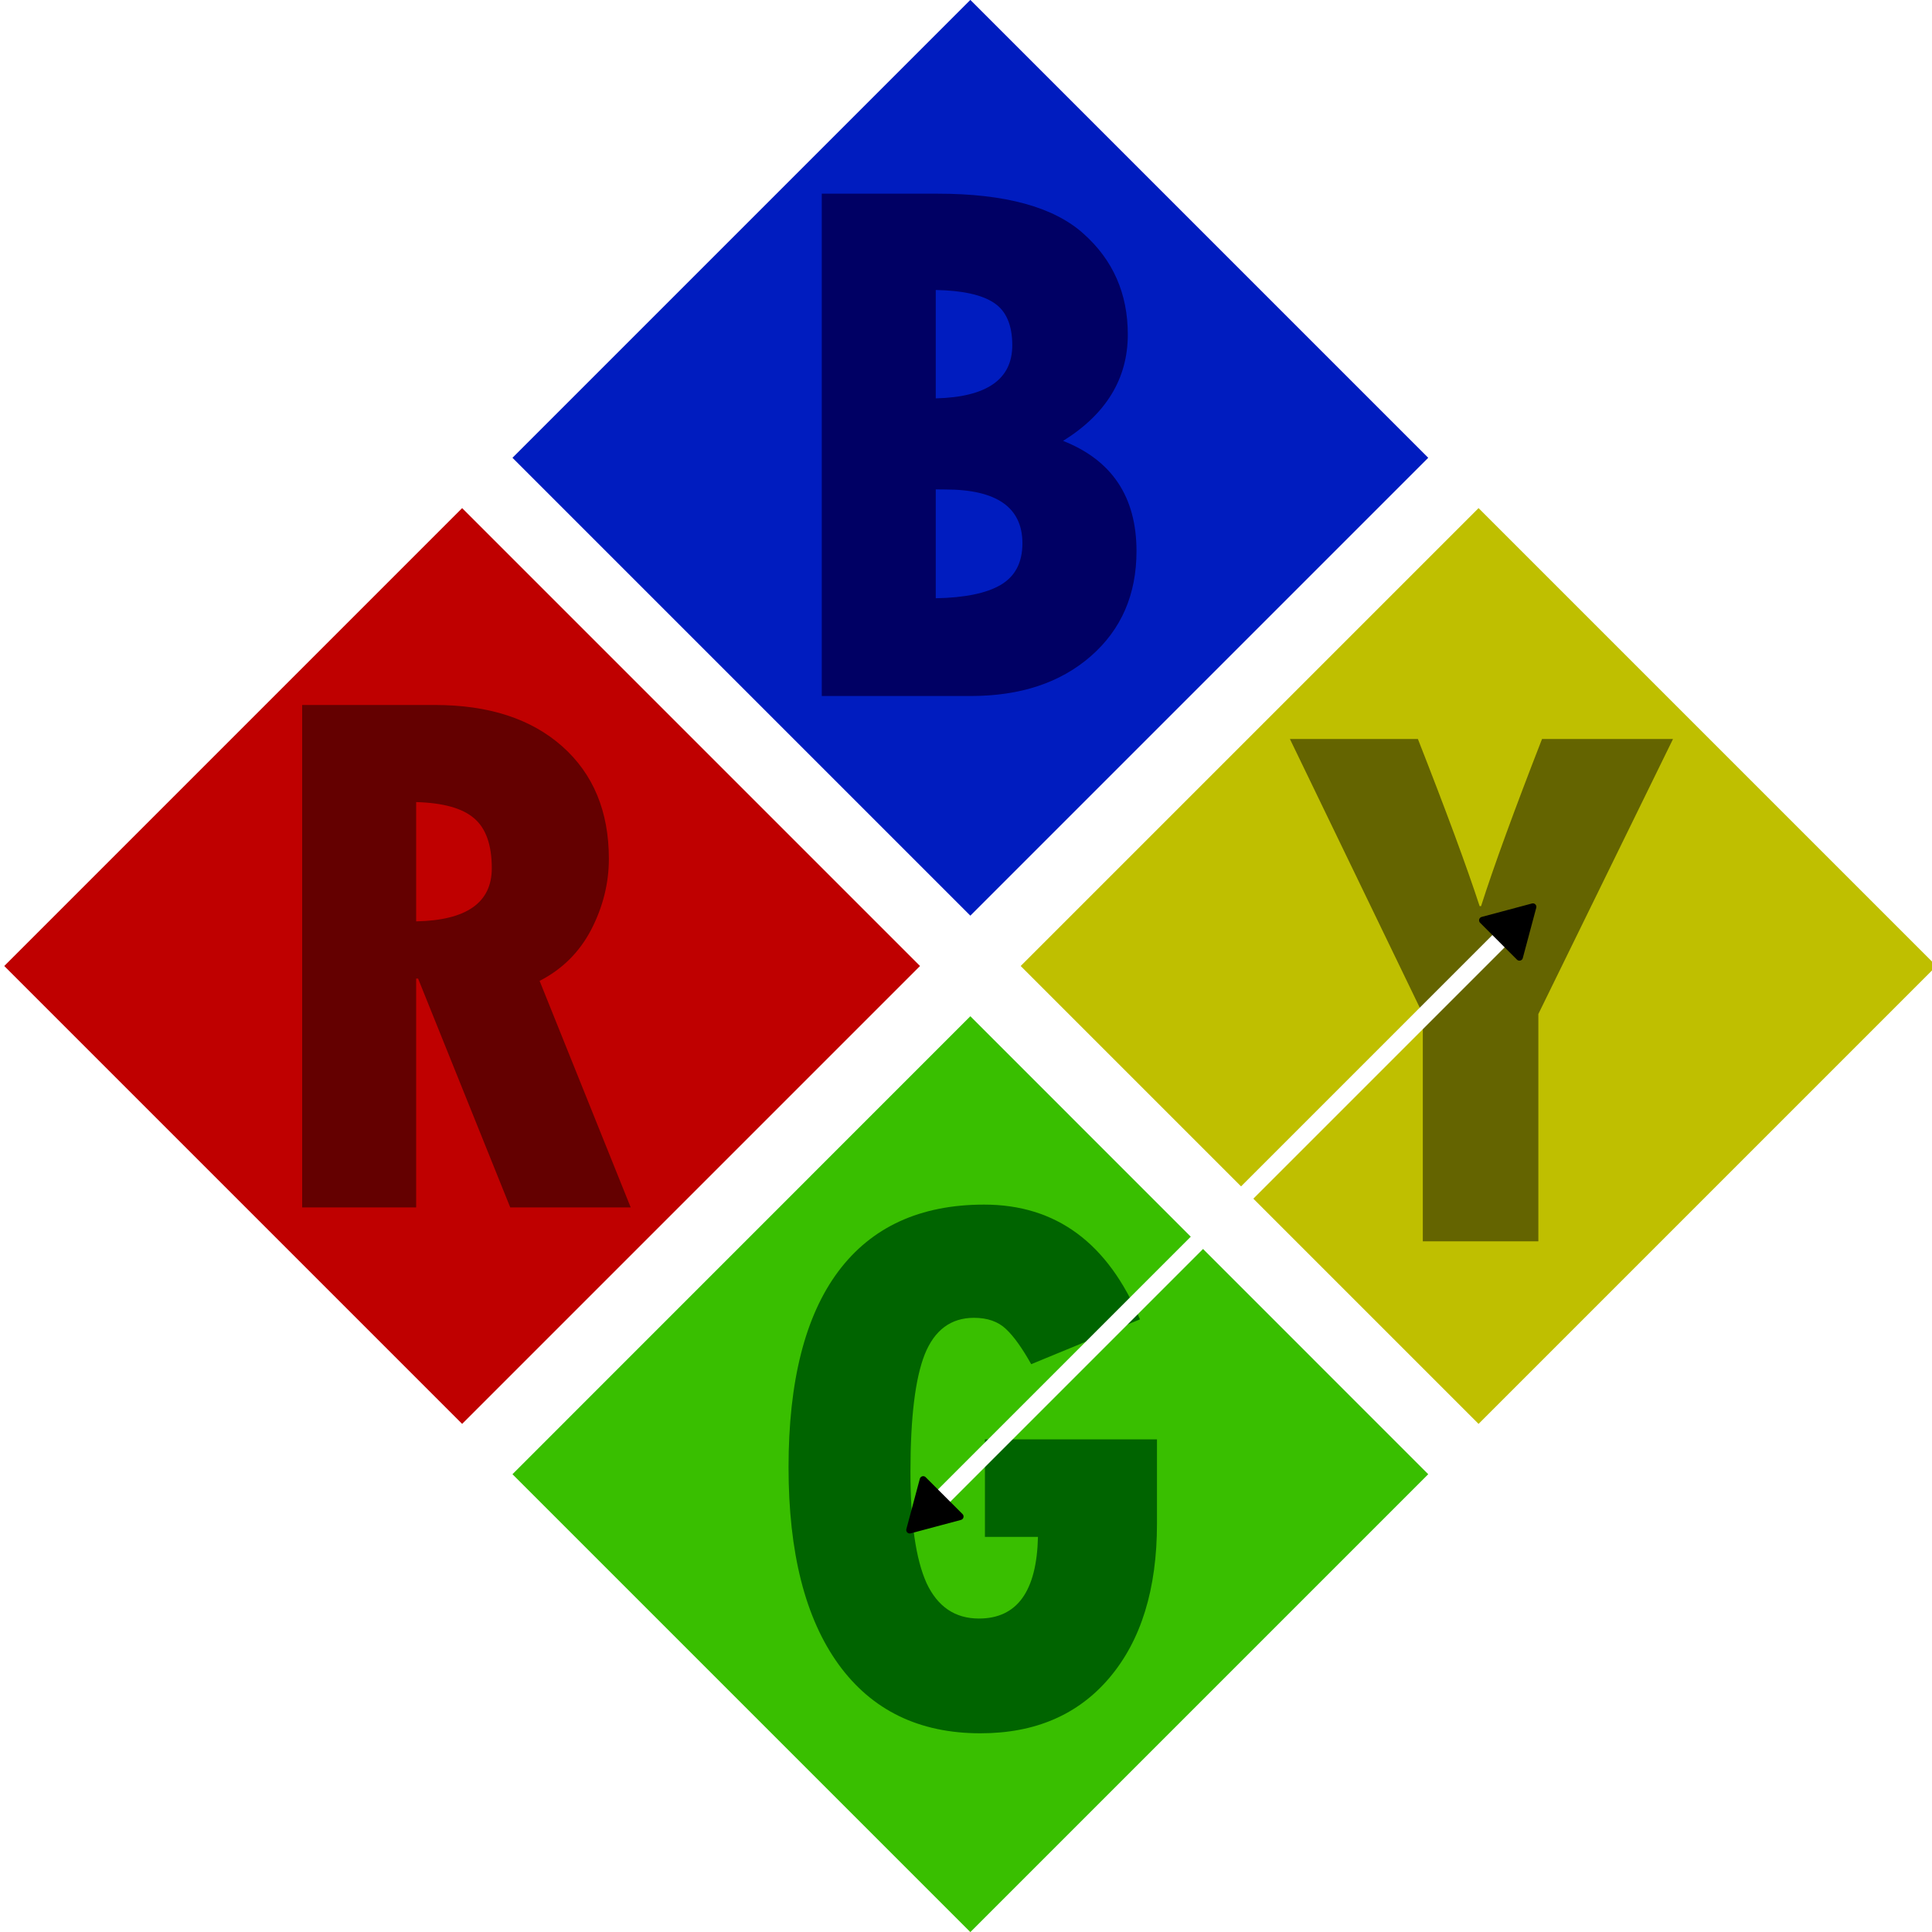 <svg xmlns="http://www.w3.org/2000/svg" viewBox="0 0 200 200"><defs><marker id="a" orient="auto" overflow="visible" refX="0" refY="0"><path fill="context-stroke" fill-rule="evenodd" stroke="context-stroke" stroke-width=".8pt" d="M4.62 0-2.3 4v-8l6.92 4z"/></marker><marker id="b" orient="auto" overflow="visible" refX="0" refY="0"><path fill="context-stroke" fill-rule="evenodd" stroke="context-stroke" stroke-width=".8pt" d="M-4.62 0 2.3-4v8Z"/></marker></defs><path fill="#001cbf" d="m100.45-.01 47.4 47.4-47.4 47.4-47.4-47.4z"/><path fill="#bfbf00" d="m153.06 52.6 47.4 47.4-47.4 47.4-47.4-47.4z"/><path fill="#bf0000" d="m47.84 52.6 47.4 47.4-47.4 47.4L.44 100z"/><path fill="#39bf00" d="m100.45 105.2 47.4 47.41-47.4 47.4-47.4-47.4z"/><path fill="#000064" d="M85.07 20.05h12q10.48 0 15.08 4.13 4.6 4.09 4.6 10.44 0 6.85-6.7 11.02 7.6 3 7.6 11.41 0 6.74-4.72 10.87-4.72 4.13-12.43 4.13H85.07Zm11.8 9.97v11.22q7.92-.2 7.92-5.5 0-3.15-1.91-4.4-1.87-1.24-6-1.32zm0 20.64v11.27q4.49-.08 6.7-1.37 2.27-1.32 2.27-4.32 0-5.57-7.99-5.57z" aria-label="B"/><path fill="#646400" d="M133.53 76.5h13.25q4.4 11.21 6.39 17.3h.15q2-6.24 6.31-17.3h13.56l-13.94 28.47v23.53h-11.96v-23.53z" aria-label="Y"/><path fill="#006400" d="M119.77 149v8.73q0 10.13-4.91 15.94-4.87 5.76-13.37 5.76-9.5 0-14.68-7.13-5.18-7.16-5.18-20.4 0-13.37 5.14-20.27 5.18-6.93 15.11-6.93 11.15 0 16.13 11.88l-11.26 4.64q-1.4-2.5-2.6-3.63-1.22-1.17-3.32-1.17-3.58 0-5.1 3.78-1.48 3.74-1.48 12.16 0 7.83 1.67 11.53 1.72 3.66 5.42 3.66 5.92 0 6.11-8.45h-5.49V149z" aria-label="G"/><path fill="#640000" d="M31.28 72.98h13.75q8.34 0 13.17 4.28 4.83 4.29 4.83 11.65 0 3.78-1.83 7.33-1.83 3.5-5.34 5.3l9.43 23.45H52.82l-9.54-23.69h-.2v23.69h-11.8Zm11.8 10.05v12.35q7.83-.16 7.83-5.5 0-3.62-1.83-5.17-1.79-1.56-6-1.68z" aria-label="R"/><path stroke="#fff" stroke-linecap="round" stroke-linejoin="round" stroke-width="1.8" marker-end="url(#a)" marker-start="url(#b)" d="m156.48 96.08-60.1 60.1"/></svg>